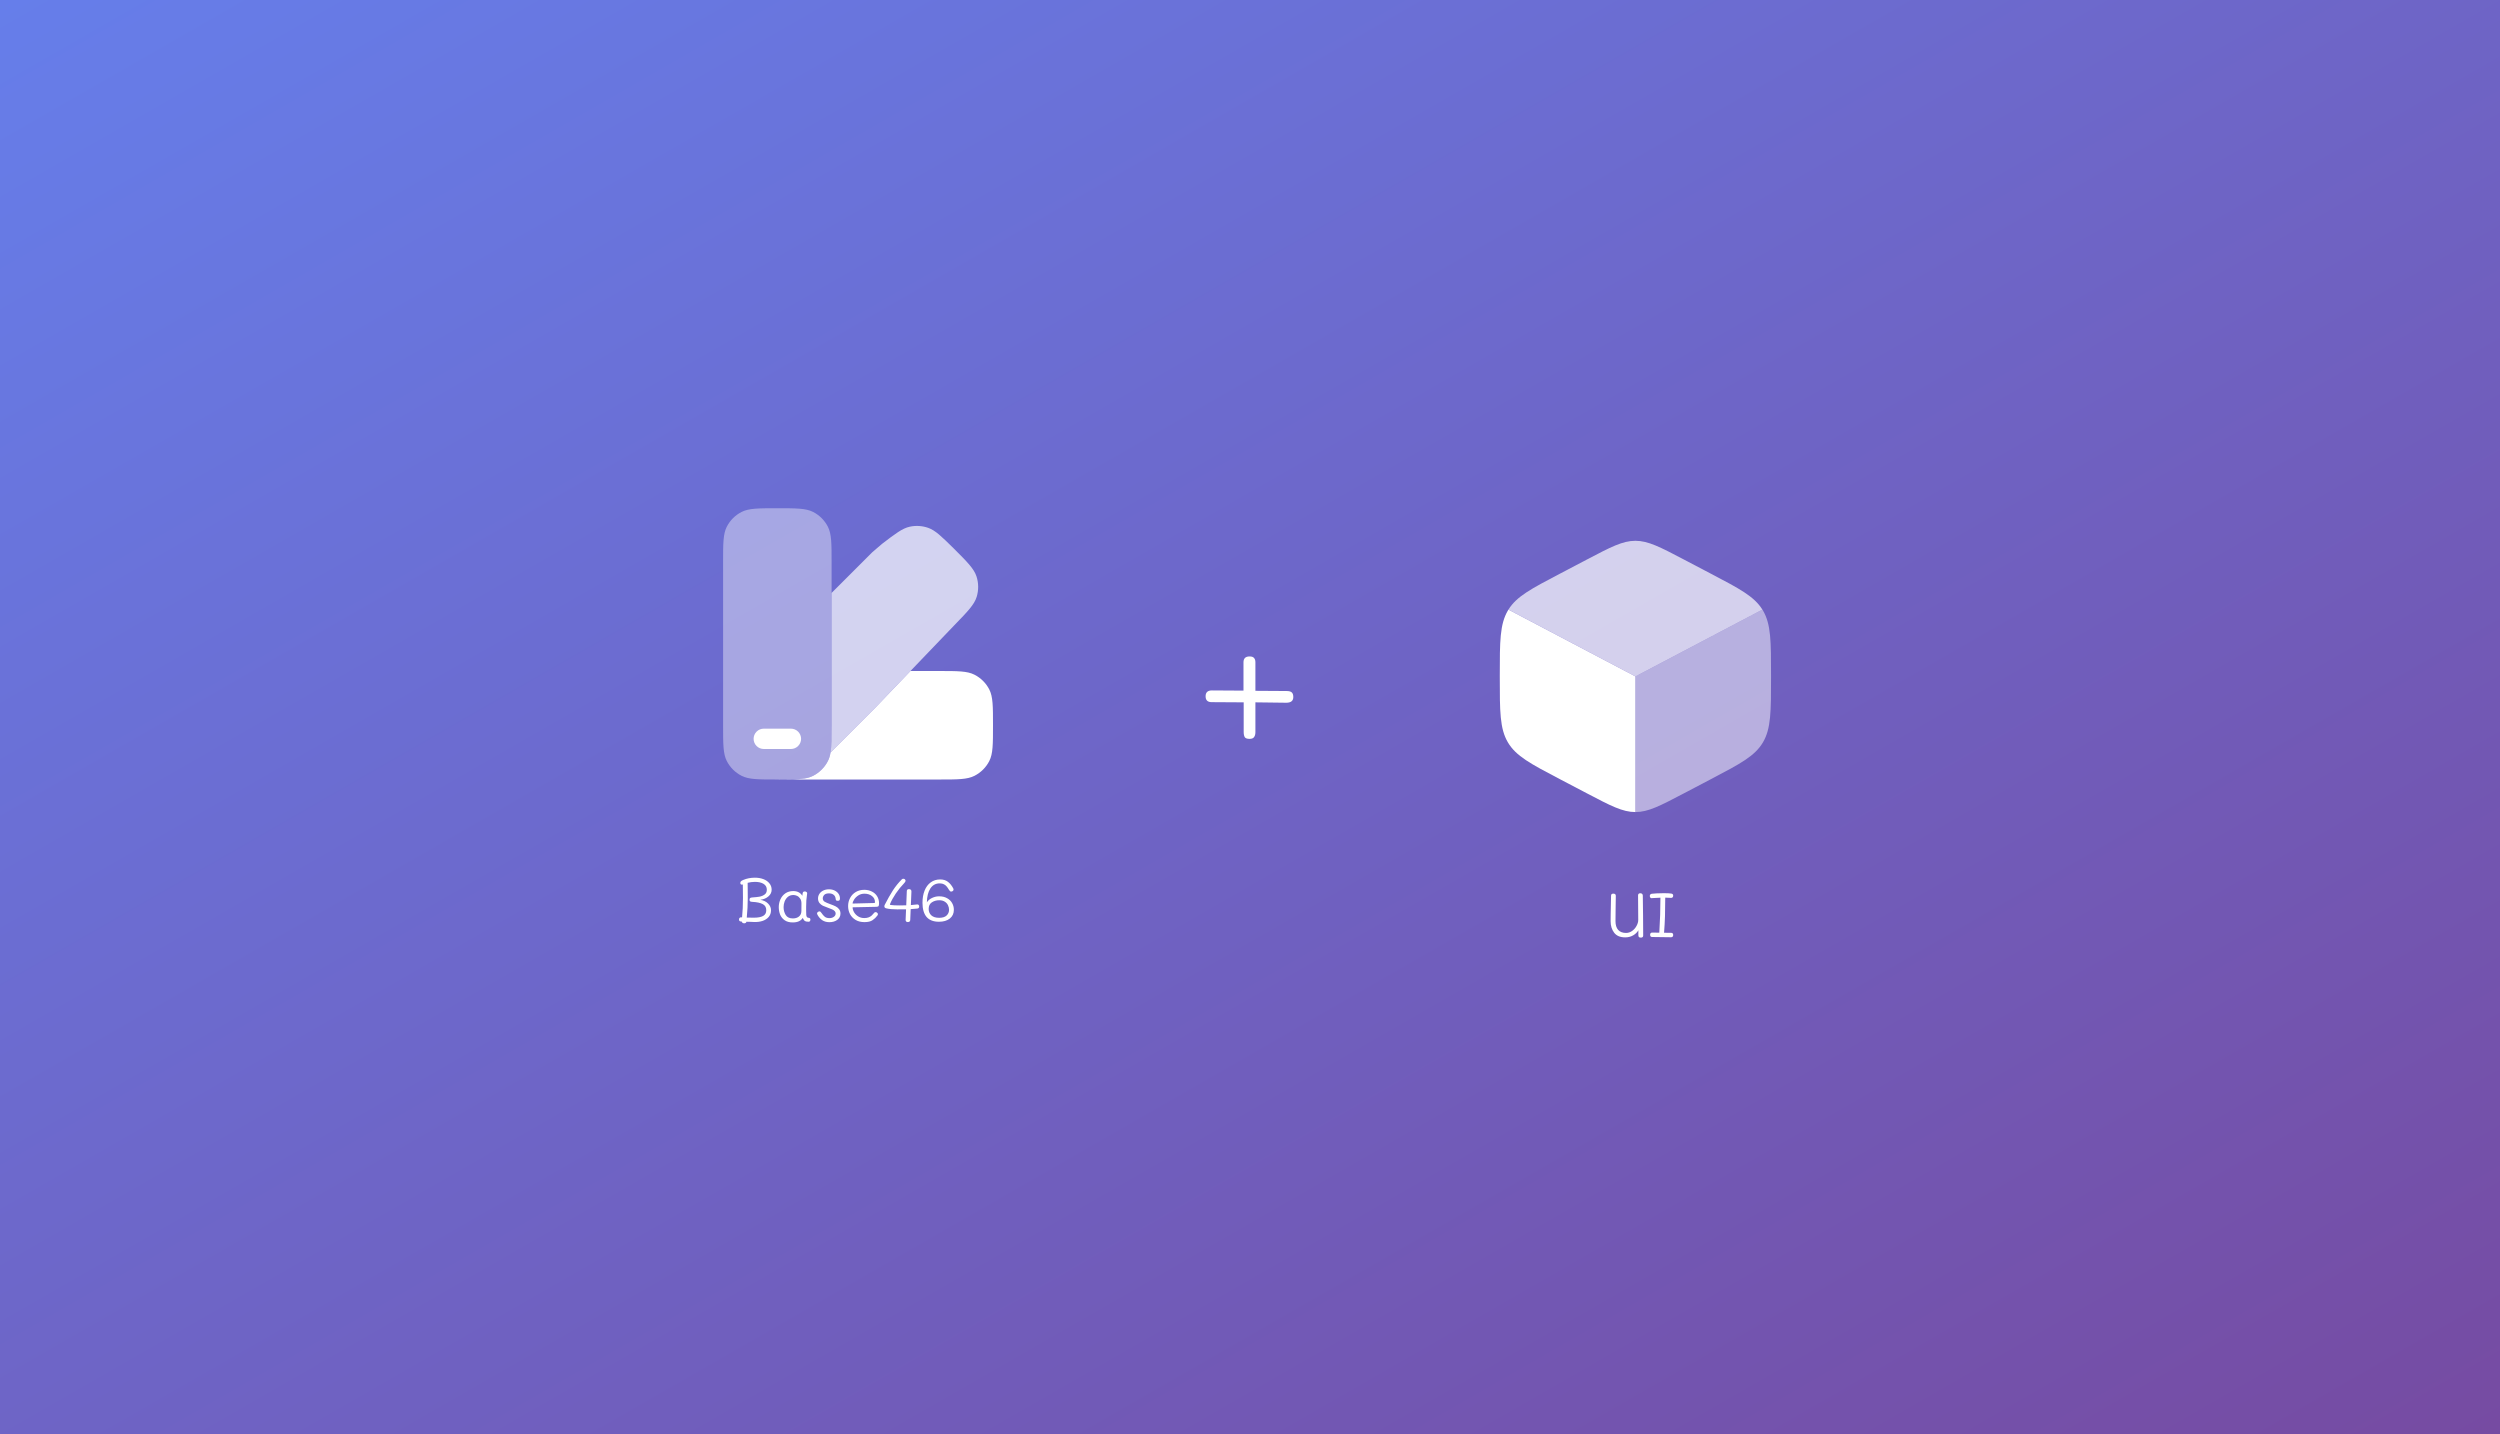 <svg width="3840" height="2203" viewBox="0 0 3840 2203" fill="none" xmlns="http://www.w3.org/2000/svg">
<rect x="0" y="0" width="3840" height="2203" fill="#333333" stroke="none"/>
<rect width="3840" height="2203" fill="url(#paint0_linear_9_213)"/>
<path d="M1230.46 1134.83C1230.46 1138.98 1228.81 1142.95 1225.88 1145.88C1222.95 1148.81 1218.98 1150.46 1214.83 1150.46H1173.17C1169.02 1150.46 1165.05 1148.81 1162.12 1145.88C1159.19 1142.95 1157.54 1138.98 1157.54 1134.83C1157.54 1130.69 1159.19 1126.72 1162.12 1123.78C1165.05 1120.85 1169.02 1119.21 1173.17 1119.21H1214.83C1218.98 1119.21 1222.95 1120.85 1225.88 1123.78C1228.81 1126.72 1230.46 1130.69 1230.46 1134.83Z" fill="white"/>
<path opacity="0.4" d="M1277.33 1114V864C1277.33 834.833 1277.33 820.25 1271.67 809.104C1266.67 799.299 1258.7 791.328 1248.9 786.333C1237.75 780.667 1223.17 780.667 1194 780.667C1164.83 780.667 1150.25 780.667 1139.1 786.333C1129.3 791.328 1121.33 799.299 1116.33 809.104C1110.67 820.25 1110.67 834.833 1110.67 864V1114C1110.67 1143.17 1110.67 1157.75 1116.33 1168.9C1121.33 1178.69 1129.3 1186.66 1139.1 1191.65C1150.25 1197.33 1164.83 1197.33 1194 1197.33C1223.17 1197.33 1237.75 1197.33 1248.9 1191.65C1258.7 1186.66 1266.67 1178.69 1271.67 1168.9C1277.33 1157.75 1277.33 1143.17 1277.33 1114Z" fill="white"/>
<path opacity="0.7" d="M1277.33 910.729V1114C1277.33 1133.15 1277.33 1146 1275.73 1155.73L1344.46 1087L1466.08 960.125C1486.35 939.229 1496.5 928.771 1500.17 916.792C1503.3 906.578 1503.22 895.646 1499.94 885.479C1496.08 873.542 1485.67 863.125 1464.83 842.313C1446.08 823.854 1436.67 814.604 1425.67 810.771C1416.61 807.596 1406.86 806.983 1397.48 809C1386.08 811.458 1375.63 819.458 1354.71 835.458L1339.83 848.229L1277.33 910.729ZM1235.73 1195.73H1235.67V1195.79L1235.73 1195.73Z" fill="white"/>
<path d="M1398.46 1030.67H1441.92C1471.08 1030.67 1485.67 1030.67 1496.81 1036.35C1506.61 1041.34 1514.59 1049.31 1519.58 1059.1C1525.25 1070.25 1525.25 1084.83 1525.25 1114C1525.25 1143.17 1525.25 1157.75 1519.58 1168.9C1514.59 1178.69 1506.61 1186.66 1496.81 1191.65C1485.67 1197.33 1471.08 1197.33 1441.92 1197.33H1194C1213.1 1197.33 1225.96 1197.33 1235.67 1195.73V1195.79L1235.73 1195.73C1240.83 1194.9 1245.06 1193.6 1248.9 1191.67C1258.7 1186.67 1266.67 1178.7 1271.67 1168.9C1273.6 1165.06 1274.9 1160.83 1275.73 1155.73L1344.46 1087L1398.46 1030.67Z" fill="white"/>
<path d="M1135.13 1412.45C1135.13 1411.42 1135.38 1410.59 1135.9 1409.95C1136.47 1409.25 1137.34 1408.93 1138.49 1408.99H1139.83C1140.73 1400.1 1141.18 1390.21 1141.18 1379.33C1141.18 1370.56 1141.11 1363.62 1140.98 1358.5L1139.93 1358.78C1139.16 1358.91 1138.49 1358.75 1137.91 1358.3C1137.4 1357.86 1137.14 1357.15 1137.14 1356.19C1137.14 1355.17 1137.46 1354.34 1138.1 1353.7C1138.81 1352.99 1139.99 1352.29 1141.66 1351.58C1147.1 1349.28 1153.05 1348.13 1159.51 1348.13C1164.31 1348.13 1168.66 1348.86 1172.57 1350.34C1176.47 1351.81 1179.54 1353.95 1181.78 1356.77C1184.09 1359.52 1185.24 1362.82 1185.24 1366.66C1185.24 1370.62 1183.61 1374.02 1180.34 1376.83C1177.14 1379.65 1172.98 1381.41 1167.86 1382.11C1172.92 1382.94 1176.92 1384.9 1179.86 1387.97C1182.81 1390.98 1184.28 1394.37 1184.28 1398.14C1184.28 1402.18 1183.1 1405.6 1180.73 1408.42C1178.36 1411.17 1175.19 1413.22 1171.22 1414.56C1167.26 1415.84 1162.94 1416.38 1158.26 1416.19L1151.54 1415.9L1146.55 1415.81C1146.1 1417.41 1144.98 1418.21 1143.19 1418.21C1141.08 1418.21 1139.8 1417.31 1139.35 1415.52L1138.1 1415.42C1136.12 1415.3 1135.13 1414.3 1135.13 1412.45ZM1147.03 1409.38C1151.9 1409.5 1155.51 1409.57 1157.88 1409.57C1164.22 1409.57 1168.98 1408.67 1172.18 1406.88C1175.38 1405.09 1176.98 1402.18 1176.98 1398.14C1176.98 1393.66 1175.13 1390.5 1171.42 1388.64C1167.7 1386.72 1162.49 1385.6 1155.77 1385.28C1154.36 1385.22 1153.24 1384.99 1152.41 1384.61C1151.64 1384.16 1151.26 1383.26 1151.26 1381.92C1151.26 1380.58 1151.64 1379.68 1152.41 1379.23C1153.24 1378.78 1154.3 1378.53 1155.58 1378.46C1159.8 1378.21 1163.42 1377.82 1166.42 1377.31C1169.43 1376.8 1172.09 1375.71 1174.39 1374.05C1176.7 1372.38 1177.85 1369.92 1177.85 1366.66C1177.85 1362.69 1176.18 1359.68 1172.86 1357.63C1169.59 1355.58 1165.14 1354.56 1159.51 1354.56C1157.85 1354.56 1155.96 1354.69 1153.85 1354.94C1151.74 1355.2 1149.91 1355.55 1148.38 1356C1148.5 1361.95 1148.57 1369.7 1148.57 1379.23C1148.57 1389.34 1148.06 1399.39 1147.03 1409.38ZM1242.08 1409.76C1242.98 1409.89 1243.65 1410.14 1244.1 1410.53C1244.55 1410.91 1244.77 1411.62 1244.77 1412.64C1244.77 1413.6 1244.51 1414.37 1244 1414.94C1243.55 1415.52 1242.91 1415.81 1242.08 1415.81C1239.46 1415.81 1237.51 1415.39 1236.23 1414.56C1235.01 1413.73 1233.95 1412.16 1233.06 1409.86C1230.18 1414.53 1225.06 1416.86 1217.7 1416.86C1212.51 1416.86 1208.32 1415.71 1205.12 1413.41C1201.92 1411.1 1199.62 1408.19 1198.21 1404.67C1196.87 1401.09 1196.19 1397.31 1196.19 1393.34C1196.19 1389.06 1197.06 1385.02 1198.79 1381.25C1200.51 1377.47 1203.04 1374.43 1206.37 1372.13C1209.76 1369.82 1213.79 1368.67 1218.47 1368.67C1221.67 1368.67 1224.45 1369.31 1226.82 1370.59C1229.19 1371.87 1231.04 1373.66 1232.39 1375.97L1232.77 1372.8C1232.9 1370.43 1233.99 1369.25 1236.03 1369.25C1237.31 1369.25 1238.27 1369.57 1238.91 1370.21C1239.62 1370.78 1239.91 1371.49 1239.78 1372.32L1239.49 1374.72C1239.04 1377.41 1238.72 1380.19 1238.53 1383.07C1238.34 1385.5 1238.24 1388.77 1238.24 1392.86V1399.49C1238.24 1402.24 1238.31 1404.29 1238.43 1405.63C1238.63 1406.91 1238.98 1407.9 1239.49 1408.61C1240 1409.31 1240.87 1409.7 1242.08 1409.76ZM1230.95 1399.39C1231.01 1396.38 1231.04 1392.51 1231.04 1387.78C1231.04 1384.64 1230.37 1382.11 1229.03 1380.19C1227.68 1378.21 1226.05 1376.8 1224.13 1375.97C1222.21 1375.14 1220.39 1374.72 1218.66 1374.72C1215.27 1374.72 1212.42 1375.68 1210.11 1377.6C1207.87 1379.52 1206.21 1381.92 1205.12 1384.8C1204.1 1387.68 1203.59 1390.53 1203.59 1393.34C1203.59 1397.82 1204.67 1401.86 1206.85 1405.44C1209.09 1408.96 1212.74 1410.72 1217.79 1410.72C1221.57 1410.72 1224.67 1409.76 1227.11 1407.84C1229.6 1405.86 1230.88 1403.04 1230.95 1399.39ZM1273.96 1416.48C1269.61 1416.48 1265.89 1415.42 1262.82 1413.31C1259.75 1411.14 1257.35 1408.38 1255.62 1405.06C1255.17 1404.16 1254.95 1403.55 1254.95 1403.23C1254.95 1402.34 1255.33 1401.57 1256.1 1400.93C1256.93 1400.22 1257.83 1399.87 1258.79 1399.87C1259.43 1399.87 1259.91 1400.06 1260.23 1400.45C1260.61 1400.77 1261.13 1401.38 1261.77 1402.27C1263.37 1404.7 1265.06 1406.66 1266.85 1408.13C1268.65 1409.54 1271.01 1410.24 1273.96 1410.24C1276.71 1410.24 1278.98 1409.57 1280.77 1408.22C1282.63 1406.88 1283.56 1405.18 1283.56 1403.14C1283.56 1401.66 1283.05 1400.42 1282.02 1399.39C1281.06 1398.37 1279.85 1397.54 1278.37 1396.9C1276.97 1396.26 1274.92 1395.46 1272.23 1394.5C1268.84 1393.28 1266.09 1392.19 1263.97 1391.23C1261.93 1390.21 1260.17 1388.8 1258.69 1387.01C1257.22 1385.15 1256.49 1382.82 1256.49 1380C1256.49 1377.5 1257.16 1375.2 1258.5 1373.09C1259.91 1370.91 1261.89 1369.18 1264.45 1367.9C1267.01 1366.62 1269.96 1365.98 1273.29 1365.98C1276.61 1365.98 1279.56 1366.62 1282.12 1367.9C1284.68 1369.18 1286.66 1370.88 1288.07 1372.99C1289.48 1375.1 1290.18 1377.44 1290.18 1380C1290.18 1381.28 1289.93 1382.21 1289.41 1382.78C1288.97 1383.36 1288.13 1383.65 1286.92 1383.65C1285.64 1383.65 1284.77 1383.42 1284.33 1382.98C1283.94 1382.46 1283.72 1381.82 1283.65 1381.06C1283.4 1378.05 1282.34 1375.84 1280.49 1374.43C1278.63 1372.96 1276.23 1372.22 1273.29 1372.22C1269.83 1372.22 1267.37 1373.06 1265.89 1374.72C1264.49 1376.32 1263.78 1378.05 1263.78 1379.9C1263.78 1382.08 1264.71 1383.78 1266.57 1384.99C1268.49 1386.14 1271.43 1387.42 1275.4 1388.83C1278.79 1390.05 1281.51 1391.17 1283.56 1392.19C1285.61 1393.22 1287.33 1394.62 1288.74 1396.42C1290.21 1398.21 1290.95 1400.45 1290.95 1403.14C1290.95 1407.3 1289.32 1410.56 1286.05 1412.93C1282.79 1415.3 1278.76 1416.48 1273.96 1416.48ZM1327.85 1416.38C1322.6 1416.38 1318.05 1415.26 1314.21 1413.02C1310.44 1410.72 1307.56 1407.71 1305.57 1404C1303.65 1400.22 1302.69 1396.13 1302.69 1391.71C1302.69 1387.17 1303.72 1383.01 1305.77 1379.23C1307.81 1375.39 1310.73 1372.35 1314.5 1370.11C1318.28 1367.87 1322.63 1366.75 1327.56 1366.75C1331.91 1366.75 1335.81 1367.65 1339.27 1369.44C1342.73 1371.17 1345.41 1373.6 1347.33 1376.74C1349.25 1379.87 1350.21 1383.46 1350.21 1387.49C1350.21 1389.41 1349.99 1390.78 1349.54 1391.62C1349.09 1392.38 1347.97 1392.8 1346.18 1392.86L1309.61 1393.63C1309.61 1396.06 1310.34 1398.56 1311.81 1401.12C1313.29 1403.68 1315.37 1405.82 1318.05 1407.55C1320.81 1409.28 1323.97 1410.14 1327.56 1410.14C1330.25 1410.14 1332.55 1409.76 1334.47 1408.99C1336.39 1408.16 1337.89 1407.23 1338.98 1406.21C1340.07 1405.18 1341.38 1403.74 1342.92 1401.89C1343.37 1401.31 1344.07 1401.02 1345.03 1401.02C1345.86 1401.02 1346.63 1401.34 1347.33 1401.98C1348.1 1402.62 1348.49 1403.36 1348.49 1404.19C1348.49 1404.83 1348.23 1405.5 1347.72 1406.21C1345.67 1409.02 1343.17 1411.42 1340.23 1413.41C1337.35 1415.39 1333.22 1416.38 1327.85 1416.38ZM1343.01 1387.01C1343.65 1387.01 1343.97 1386.56 1343.97 1385.66C1343.97 1381.82 1342.44 1378.72 1339.37 1376.35C1336.29 1373.92 1332.42 1372.7 1327.75 1372.7C1324.23 1372.7 1321.09 1373.6 1318.34 1375.39C1315.59 1377.18 1313.45 1379.3 1311.91 1381.73C1310.37 1384.16 1309.61 1386.21 1309.61 1387.87L1343.01 1387.01ZM1408.69 1389.22C1409.59 1389.09 1410.32 1389.31 1410.9 1389.89C1411.54 1390.46 1411.86 1391.3 1411.86 1392.38C1411.86 1393.28 1411.63 1394.02 1411.19 1394.59C1410.8 1395.1 1410.07 1395.42 1408.98 1395.55C1405.59 1395.94 1402.19 1396.22 1398.8 1396.42L1398.13 1413.02C1398.13 1413.98 1397.81 1414.78 1397.17 1415.42C1396.53 1416 1395.63 1416.29 1394.48 1416.29C1393.27 1416.29 1392.37 1415.97 1391.79 1415.33C1391.22 1414.69 1390.96 1413.82 1391.03 1412.74L1391.7 1396.7C1388.88 1396.77 1384.34 1396.8 1378.07 1396.8C1371.09 1396.8 1365.43 1396.26 1361.07 1395.17C1359.28 1394.72 1358.39 1393.7 1358.39 1392.1C1358.39 1391.26 1358.61 1390.43 1359.06 1389.6C1363.35 1381.22 1367.47 1373.92 1371.44 1367.71C1375.47 1361.5 1380.08 1355.81 1385.27 1350.62C1385.84 1350.05 1386.61 1349.76 1387.57 1349.76C1388.53 1349.76 1389.33 1350.08 1389.97 1350.72C1390.61 1351.3 1390.93 1352 1390.93 1352.83C1390.93 1353.79 1390.32 1354.91 1389.11 1356.19C1384.18 1361.31 1379.79 1366.72 1375.95 1372.42C1372.11 1378.11 1369.17 1383.49 1367.12 1388.54C1366.99 1388.93 1366.93 1389.18 1366.93 1389.31C1366.93 1389.63 1367.35 1389.89 1368.18 1390.08C1371.31 1390.53 1375.79 1390.75 1381.62 1390.75C1384.05 1390.75 1387.51 1390.69 1391.99 1390.56L1392.85 1368.86C1392.85 1366.75 1393.97 1365.7 1396.21 1365.7C1397.49 1365.7 1398.45 1366.05 1399.09 1366.75C1399.73 1367.39 1400.02 1368.29 1399.95 1369.44L1399.09 1390.18C1403.31 1389.79 1406.51 1389.47 1408.69 1389.22ZM1442.47 1376.74C1447.34 1376.74 1451.47 1377.73 1454.86 1379.71C1458.31 1381.63 1460.87 1384.16 1462.54 1387.3C1464.27 1390.43 1465.13 1393.82 1465.13 1397.47C1465.13 1403.1 1463.05 1407.58 1458.89 1410.91C1454.73 1414.18 1449.16 1415.81 1442.19 1415.81C1433.87 1415.81 1427.56 1413.38 1423.27 1408.51C1419.05 1403.58 1416.94 1396.29 1416.94 1386.62C1416.94 1379.52 1418.03 1373.28 1420.2 1367.9C1422.38 1362.46 1425.51 1358.27 1429.61 1355.33C1433.71 1352.32 1438.54 1350.82 1444.11 1350.82C1448.84 1350.82 1452.78 1352 1455.91 1354.37C1459.05 1356.74 1461.74 1360 1463.98 1364.16C1464.43 1365.06 1464.65 1365.76 1464.65 1366.27C1464.65 1367.17 1464.27 1367.94 1463.5 1368.58C1462.73 1369.15 1461.93 1369.44 1461.1 1369.44C1460.39 1369.44 1459.82 1369.28 1459.37 1368.96C1458.99 1368.58 1458.44 1367.9 1457.74 1366.94C1456.46 1364.77 1455.27 1363.04 1454.19 1361.76C1453.16 1360.42 1451.75 1359.26 1449.96 1358.3C1448.17 1357.34 1445.99 1356.86 1443.43 1356.86C1437.35 1356.86 1432.59 1359.42 1429.13 1364.54C1425.67 1369.66 1423.85 1376.83 1423.66 1386.05C1425.39 1383.23 1427.98 1380.99 1431.43 1379.33C1434.95 1377.6 1438.63 1376.74 1442.47 1376.74ZM1442.57 1409.76C1447.69 1409.76 1451.5 1408.58 1453.99 1406.21C1456.49 1403.84 1457.74 1400.9 1457.74 1397.38C1457.74 1395.01 1457.19 1392.7 1456.11 1390.46C1455.08 1388.22 1453.45 1386.4 1451.21 1384.99C1448.97 1383.52 1446.15 1382.78 1442.76 1382.78C1438.35 1382.78 1434.51 1383.87 1431.24 1386.05C1428.04 1388.22 1426.44 1391.55 1426.44 1396.03C1426.44 1400.19 1427.82 1403.52 1430.57 1406.02C1433.32 1408.51 1437.32 1409.76 1442.57 1409.76Z" fill="white"/>
<path d="M2523.64 1399.1C2523.64 1401.73 2523.67 1403.78 2523.74 1405.25C2523.86 1416.13 2523.93 1426.72 2523.93 1437.02C2523.93 1439.14 2522.71 1440.19 2520.28 1440.19C2519 1440.19 2518.04 1439.9 2517.4 1439.33C2516.82 1438.69 2516.54 1437.7 2516.54 1436.35V1428.86C2514.74 1432.06 2512.06 1434.69 2508.47 1436.74C2504.89 1438.78 2500.86 1439.81 2496.38 1439.81C2488.7 1439.81 2483.03 1437.44 2479.38 1432.7C2475.74 1427.97 2473.91 1422.05 2473.91 1414.94C2473.91 1411.49 2473.94 1407.78 2474.01 1403.81C2474.07 1399.84 2474.14 1396.8 2474.2 1394.69C2474.33 1390.4 2474.46 1384.1 2474.58 1375.78C2474.58 1373.66 2475.77 1372.61 2478.14 1372.61C2479.35 1372.61 2480.28 1372.9 2480.92 1373.47C2481.56 1374.05 2481.88 1374.85 2481.88 1375.87C2481.88 1377.79 2481.78 1384.51 2481.59 1396.03C2481.46 1404.22 2481.4 1410.5 2481.4 1414.85C2481.4 1420.8 2482.78 1425.31 2485.53 1428.38C2488.34 1431.46 2492.38 1432.99 2497.62 1432.99C2500.95 1432.99 2504.06 1431.97 2506.94 1429.92C2509.82 1427.87 2512.09 1425.28 2513.75 1422.14C2515.48 1419.01 2516.34 1415.94 2516.34 1412.93C2516.34 1404.99 2516.25 1392.48 2516.06 1375.39C2516.06 1373.15 2517.21 1372.03 2519.51 1372.03C2520.73 1372.03 2521.66 1372.35 2522.3 1372.99C2523 1373.63 2523.35 1374.5 2523.35 1375.58C2523.35 1382.5 2523.45 1390.34 2523.64 1399.1ZM2566.74 1432.8C2568.92 1432.8 2570.01 1433.92 2570.01 1436.16C2570.01 1438.46 2568.89 1439.62 2566.65 1439.62L2537.56 1439.23C2535.58 1439.17 2534.58 1438.02 2534.58 1435.78C2534.58 1434.62 2534.87 1433.79 2535.45 1433.28C2536.09 1432.7 2536.86 1432.42 2537.75 1432.42L2548.7 1432.61C2549.85 1414.18 2550.42 1396.26 2550.42 1378.85C2547.54 1378.91 2543.8 1379.1 2539.19 1379.42L2536.6 1379.62C2535.96 1379.62 2535.38 1379.3 2534.87 1378.66C2534.36 1378.02 2534.1 1377.18 2534.1 1376.16C2534.1 1374.3 2535.13 1373.18 2537.18 1372.8C2538.33 1372.61 2540.79 1372.42 2544.57 1372.22C2548.34 1372.03 2552.02 1371.94 2555.61 1371.94C2560.98 1371.94 2564.79 1372.13 2567.03 1372.51C2567.99 1372.7 2568.73 1373.02 2569.24 1373.47C2569.75 1373.86 2570.01 1374.62 2570.01 1375.78C2570.01 1376.86 2569.69 1377.73 2569.05 1378.37C2568.47 1378.94 2567.67 1379.2 2566.65 1379.14C2564.15 1378.94 2561.21 1378.82 2557.82 1378.75C2557.82 1389.12 2557.69 1398.5 2557.43 1406.88C2557.18 1415.2 2556.7 1423.81 2555.99 1432.7L2566.74 1432.8Z" fill="white"/>
<path d="M1976 1061.4C1980.2 1061.4 1983 1062.2 1984.4 1063.8C1985.8 1065.2 1986.5 1067.5 1986.5 1070.7C1986.5 1076.5 1982.9 1079.4 1975.7 1079.4L1928.3 1078.8V1124.7C1928.3 1127.9 1927.6 1130.4 1926.2 1132.2C1925 1134 1922.7 1134.9 1919.3 1134.9C1915.7 1134.9 1913.3 1134.1 1912.1 1132.5C1910.9 1130.7 1910.3 1127.9 1910.3 1124.1V1078.8C1899.9 1078.6 1883.5 1078.5 1861.1 1078.5C1854.9 1078.5 1851.8 1075.5 1851.8 1069.5C1851.8 1063.5 1855 1060.5 1861.4 1060.5L1910 1060.8V1017.3C1910 1011.3 1913.1 1008.3 1919.3 1008.3C1922.7 1008.3 1925 1009.1 1926.2 1010.7C1927.6 1012.1 1928.3 1014.3 1928.3 1017.3V1061.1L1976 1061.4Z" fill="white"/>
<path d="M2437.46 1218.54C2474.04 1237.75 2492.33 1247.33 2512 1247.33V1039L2316.96 936.354L2316.13 937.75C2303.67 958.875 2303.67 985.187 2303.67 1037.79V1040.23C2303.67 1092.81 2303.67 1119.12 2316.1 1140.25C2328.56 1161.4 2350.98 1173.17 2395.79 1196.69L2437.46 1218.54Z" fill="white"/>
<path opacity="0.7" d="M2628.19 881.333L2586.52 859.458C2549.96 840.271 2531.67 830.667 2512 830.667C2492.31 830.667 2474.04 840.25 2437.46 859.458L2395.79 881.333C2351.96 904.333 2329.54 916.083 2316.96 936.333L2512 1039L2707.04 936.354C2694.42 916.083 2672.04 904.333 2628.19 881.333Z" fill="white"/>
<path opacity="0.5" d="M2707.9 937.75L2707.04 936.354L2512 1039V1247.33C2531.67 1247.33 2549.96 1237.75 2586.54 1218.54L2628.21 1196.67C2673.02 1173.15 2695.44 1161.4 2707.9 1140.25C2720.33 1119.12 2720.33 1092.81 2720.33 1040.25V1037.81C2720.33 985.208 2720.33 958.875 2707.9 937.75Z" fill="white"/>
<defs>
<linearGradient id="paint0_linear_9_213" x1="0" y1="0" x2="1901.78" y2="3314.95" gradientUnits="userSpaceOnUse">
<stop stop-color="#667EEA"/>
<stop offset="1" stop-color="#764BA2"/>
</linearGradient>
</defs>
</svg>
